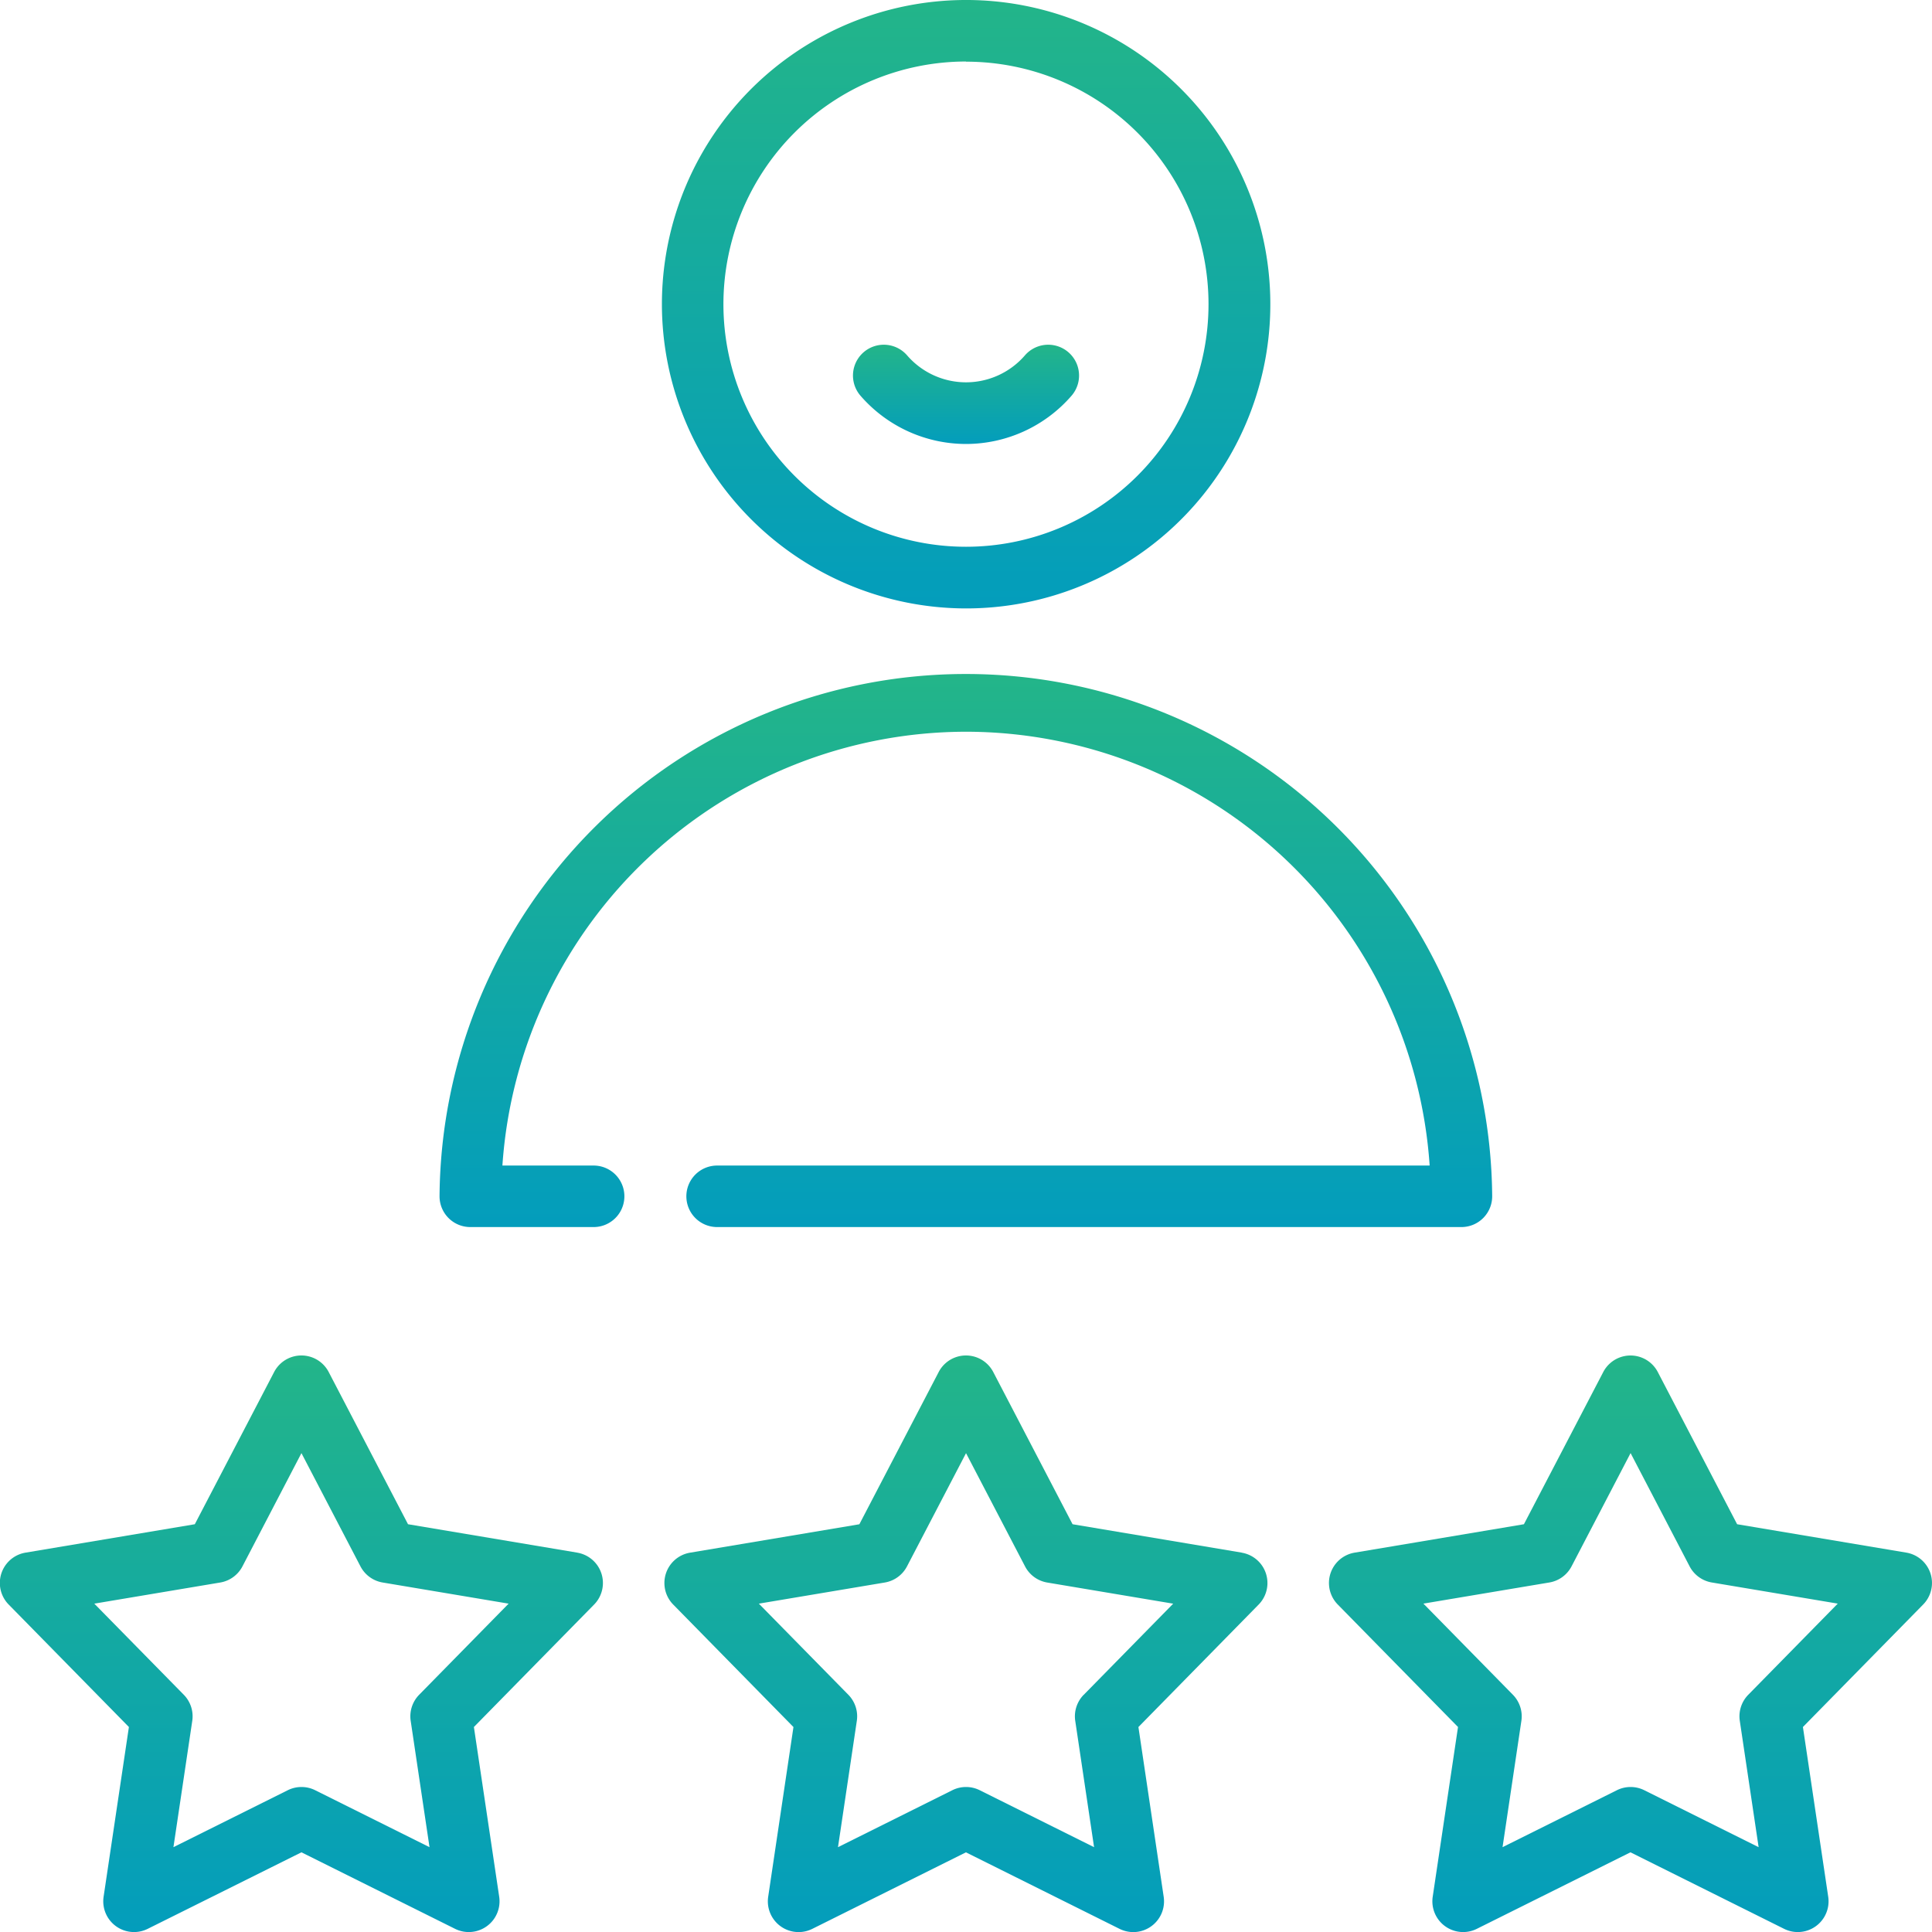 <svg xmlns="http://www.w3.org/2000/svg" xmlns:xlink="http://www.w3.org/1999/xlink" width="62.816" height="62.816" viewBox="0 0 62.816 62.816"><defs><style>.a{fill:url(#a);}</style><linearGradient id="a" x1="0.5" x2="0.5" y2="1" gradientUnits="objectBoundingBox"><stop offset="0" stop-color="#23b589"/><stop offset="1" stop-color="#039dbc"/></linearGradient></defs><path class="a" d="M170.887,19.782A9.891,9.891,0,1,0,161,9.891,9.9,9.9,0,0,0,170.887,19.782Zm0-17.777A7.886,7.886,0,1,1,163,9.891,7.895,7.895,0,0,1,170.887,2Z" transform="translate(-139.479)"/><path class="a" d="M124.073,165.014a15.127,15.127,0,0,1,15.075,14.105H115.981a1,1,0,1,0,0,2h24.2a1,1,0,0,0,1-1,17.113,17.113,0,0,0-34.225,0,1,1,0,0,0,1,1h4.01a1,1,0,0,0,0-2H109A15.127,15.127,0,0,1,124.073,165.014Z" transform="translate(-92.665 -141.223)"/><path class="a" d="M18.765,336.184l-5.5-.923-2.577-4.945a1,1,0,0,0-1.778,0l-2.577,4.945-5.5.923a1,1,0,0,0-.549,1.691l3.906,3.979-.822,5.515a1,1,0,0,0,1.438,1.045L9.8,345.928l4.991,2.486a1,1,0,0,0,1.438-1.045l-.822-5.515,3.906-3.979a1,1,0,0,0-.549-1.69Zm-5.137,4.621a1,1,0,0,0-.276.85l.612,4.106-3.716-1.851a1,1,0,0,0-.894,0l-3.716,1.851.612-4.106a1,1,0,0,0-.276-.85l-2.909-2.962,4.094-.687a1,1,0,0,0,.723-.525L9.8,332.949l1.919,3.682a1,1,0,0,0,.723.525l4.094.687-2.909,2.963Z" transform="translate(0.001 -285.703)"/><path class="a" d="M180.432,336.184l-5.5-.923-2.577-4.945a1,1,0,0,0-1.778,0L168,335.262l-5.5.923a1,1,0,0,0-.549,1.691l3.906,3.979-.821,5.515a1,1,0,0,0,1.438,1.045l4.991-2.486,4.991,2.486a1,1,0,0,0,1.438-1.045l-.821-5.515,3.906-3.979a1,1,0,0,0-.549-1.69Zm-5.137,4.621a1,1,0,0,0-.276.85l.612,4.106-3.716-1.851a1,1,0,0,0-.894,0l-3.716,1.851.612-4.106a1,1,0,0,0-.276-.85l-2.909-2.962,4.094-.687a1,1,0,0,0,.723-.525l1.919-3.681,1.919,3.682a1,1,0,0,0,.723.525l4.094.687-2.908,2.962Z" transform="translate(-140.059 -285.703)"/><path class="a" d="M342.885,336.863a1,1,0,0,0-.787-.679l-5.5-.923-2.577-4.944a1,1,0,0,0-1.778,0l-2.577,4.944-5.5.923a1,1,0,0,0-.549,1.691l3.906,3.979-.822,5.515a1,1,0,0,0,1.438,1.045l4.991-2.486,4.991,2.486a1,1,0,0,0,1.438-1.045l-.822-5.515,3.906-3.979A1,1,0,0,0,342.885,336.863Zm-5.924,3.942a1,1,0,0,0-.276.85l.612,4.106-3.716-1.851a1,1,0,0,0-.894,0l-3.716,1.851.612-4.106a1,1,0,0,0-.276-.85l-2.909-2.963,4.094-.687a1,1,0,0,0,.723-.525l1.919-3.682,1.919,3.682a1,1,0,0,0,.723.525l4.094.687Z" transform="translate(-280.118 -285.703)"/><path class="a" d="M211.175,87.093a4.545,4.545,0,0,0,3.43-1.567,1,1,0,1,0-1.513-1.315,2.532,2.532,0,0,1-3.833,0,1,1,0,1,0-1.513,1.315A4.545,4.545,0,0,0,211.175,87.093Z" transform="translate(-179.767 -72.658)"/></svg>